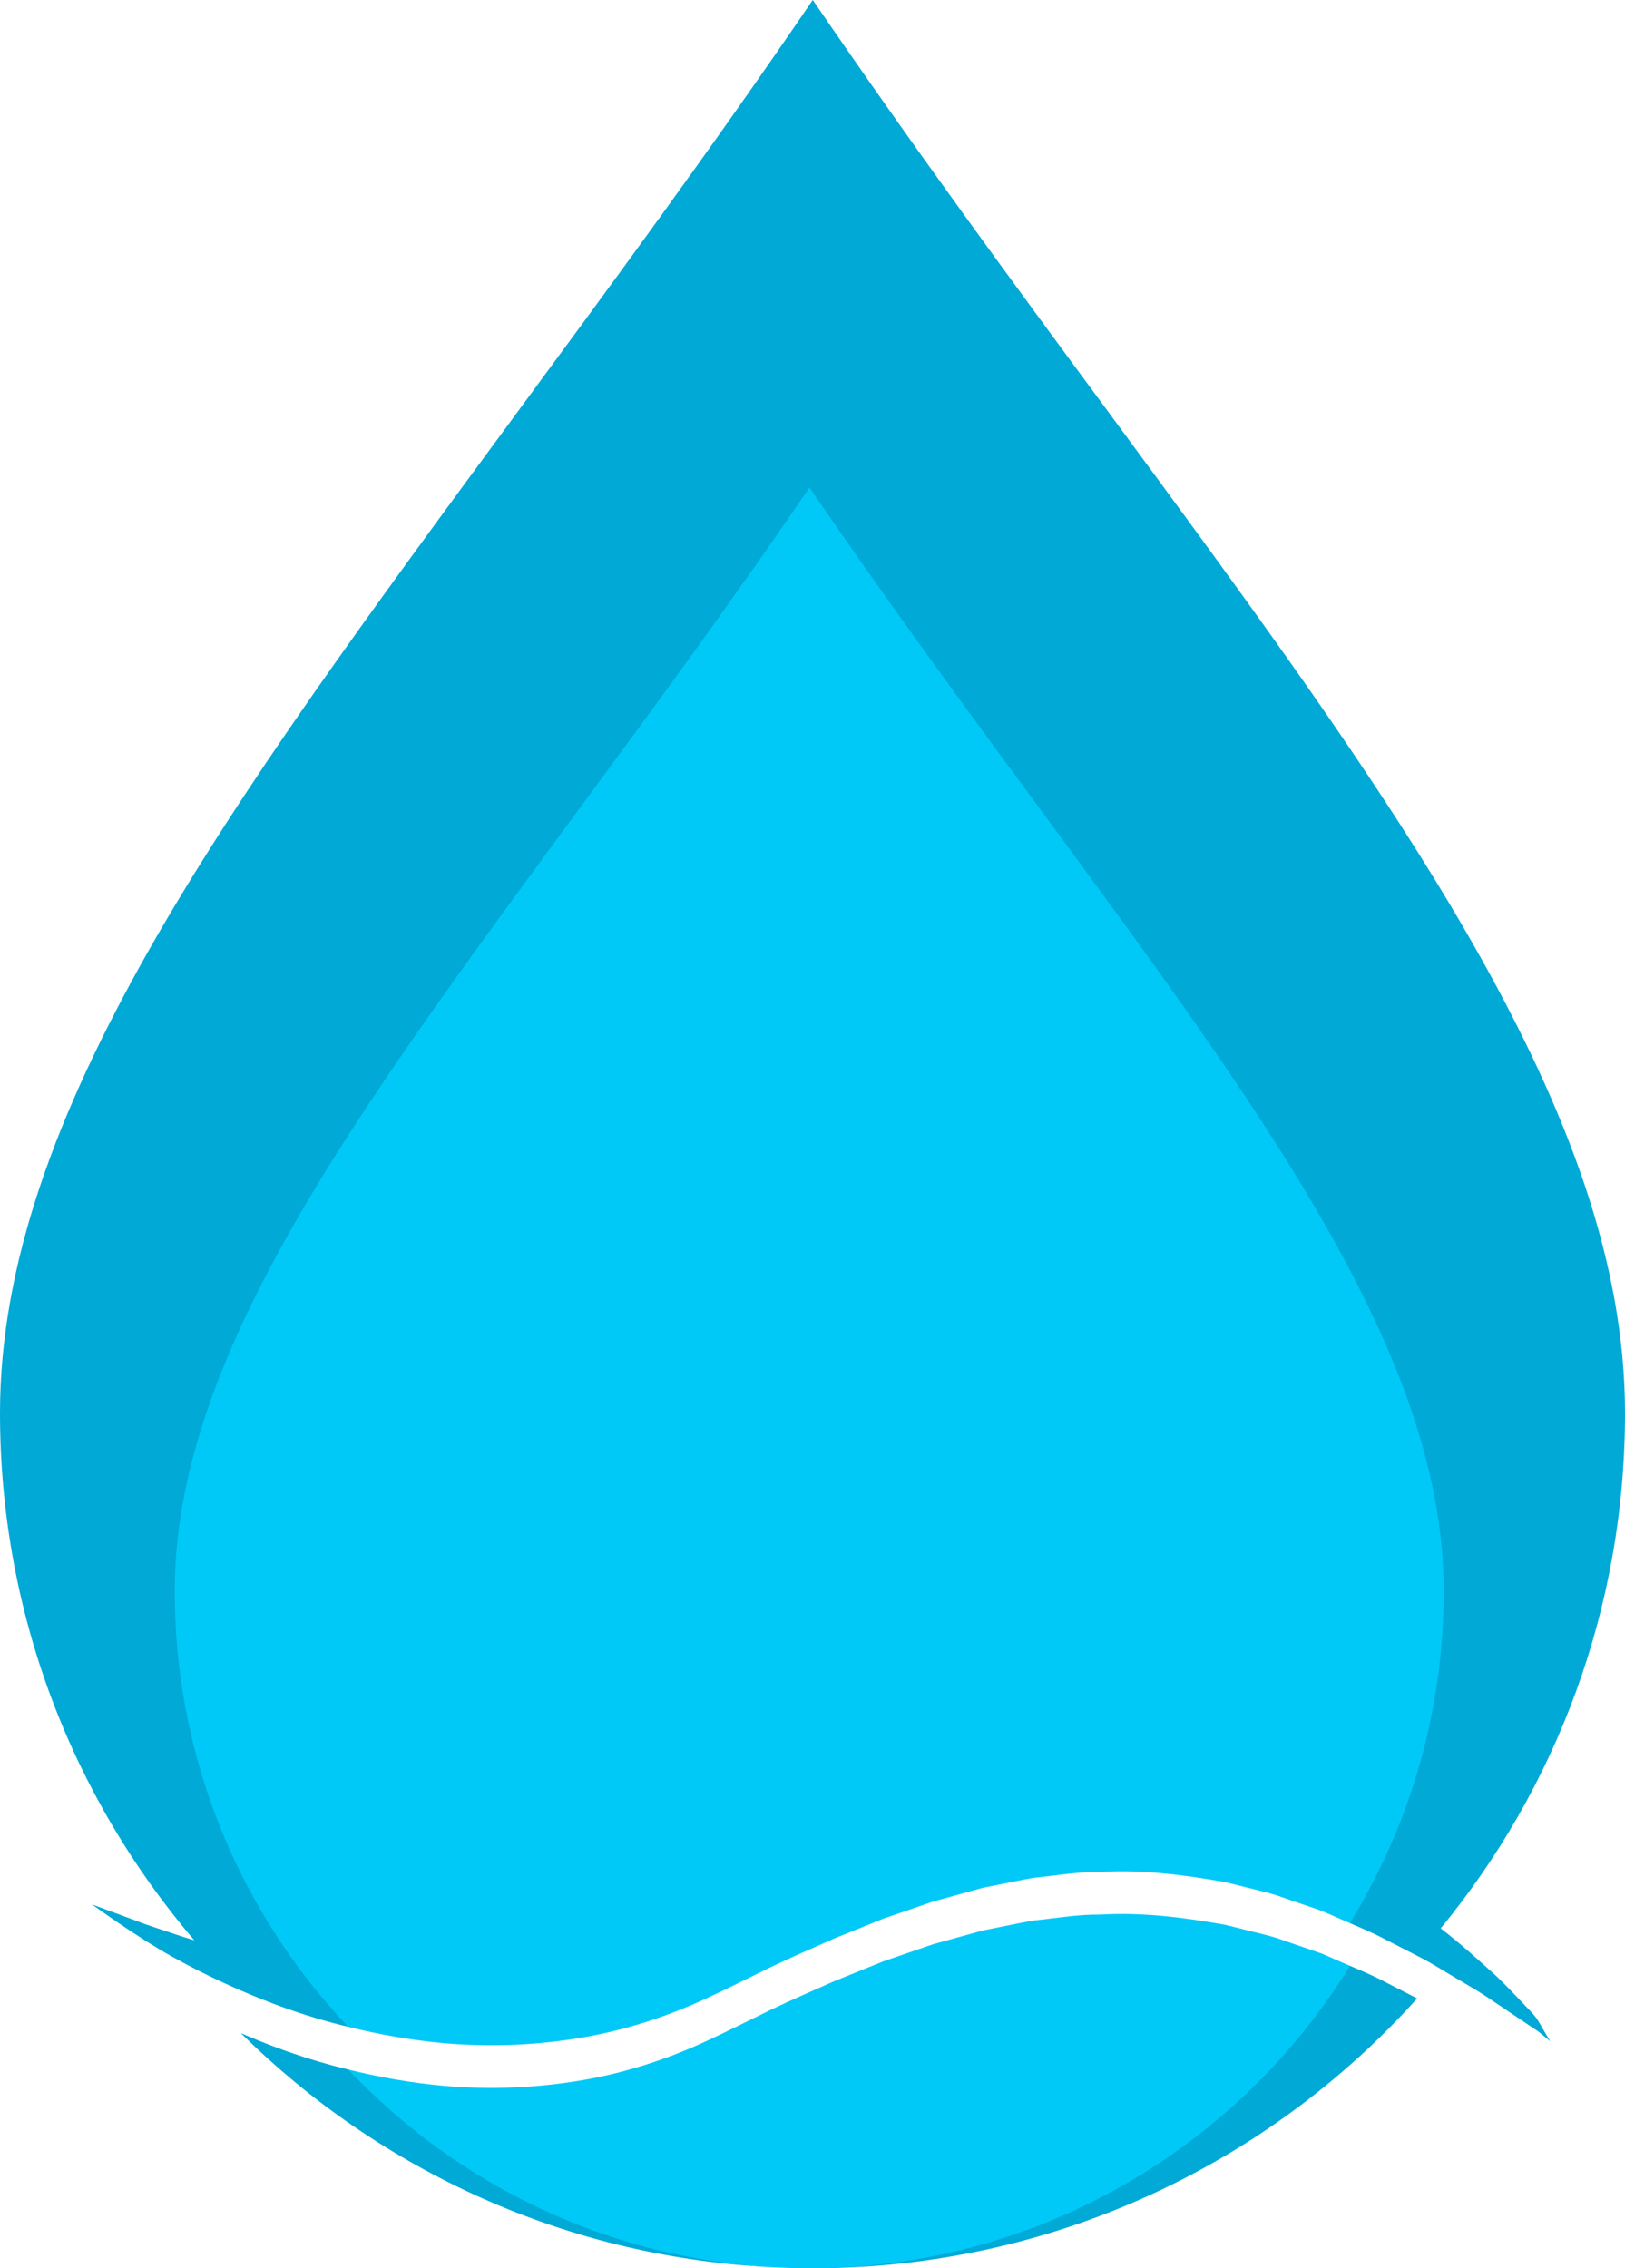 <svg version="1.1" id="图层_1" x="0px" y="0px" width="109.292px" height="152.544px" viewBox="0 0 109.292 152.544" enable-background="new 0 0 109.292 152.544" xml:space="preserve" xmlns="http://www.w3.org/2000/svg" xmlns:xlink="http://www.w3.org/1999/xlink" xmlns:xml="http://www.w3.org/XML/1998/namespace">
  <g>
    <path fill="#00A9D6" d="M102.984,135.308c0.525,0.558,0.529,0.764,1.281,1.968l-0.809-0.658c0,0-1.317-0.886-3.623-2.434
		c-0.581-0.379-1.252-0.754-1.967-1.187c-0.725-0.416-1.48-0.915-2.338-1.358c-0.068-0.036-0.145-0.074-0.215-0.11
		c-0.797-0.408-1.633-0.839-2.517-1.291c-0.634-0.319-1.312-0.606-2.006-0.903c0.556-0.906-1.189-2.614-0.7-3.563
		c3.024-5.858,4.25-12.701,4.25-19.75c0-15.727-11.48-28.041-26.667-48.667c-4.9-6.644-8.277-9.74-13.583-17.5
		c-5.391,7.91-8.104,11.402-13.083,18.166c-15.058,20.455-24.833,35.188-24.833,50.834c0,9.443,4.977,16.1,10.166,23.167
		c1.051,1.43-4.141,2.998-2.925,4.284c-0.379-0.094-0.763-0.185-1.13-0.286c-2.284-0.617-4.316-1.389-6.084-2.154
		c-0.033-0.016-0.07-0.029-0.104-0.043c-1.791-0.781-3.308-1.56-4.532-2.24c-2.449-1.369-5.374-3.504-5.374-3.504l1.952,0.719
		c0,0,0.377,0.142,1.083,0.406c0.697,0.274,1.757,0.606,3.063,1.046c0.245,0.079,0.512,0.16,0.777,0.24
		C4.922,120.946,0,108.563,0,95.029C0,74.993,15.237,54.29,34.518,28.097C40.894,19.436,47.761,10.128,54.664,0
		c6.795,9.937,13.553,19.126,19.828,27.633c19.443,26.412,34.8,47.26,34.8,67.396c0,13.157-4.649,25.227-12.394,34.656
		c1.511,1.174,2.744,2.314,3.762,3.233C101.695,133.915,102.451,134.762,102.984,135.308z M23.417,139.175
		c-0.379-0.094-0.763-0.185-1.13-0.285c-2.284-0.618-4.316-1.391-6.084-2.156c9.336,9.242,21.985,15.139,36.01,15.754
		C40.88,151.909,37.926,146.188,23.417,139.175z M90.792,132.202c-10.783,6.152-15.533,15.069-36.293,20.34
		c0.048-0.012,0.098,0.002,0.147,0.002c16.152,0,30.664-7.007,40.668-18.146c-0.797-0.408-1.633-0.839-2.517-1.292
		C92.164,132.787,91.486,132.499,90.792,132.202z" class="color c1"/>
    <path fill="#00C9F7" d="M97.101,107c0,7.049-1.72,13.69-4.744,19.549c-0.489,0.948-1.009,1.879-1.564,2.785
		c-0.362-0.155-0.729-0.312-1.099-0.479c-0.272-0.116-0.545-0.242-0.824-0.354c-0.285-0.098-0.574-0.197-0.865-0.298
		c-0.582-0.199-1.174-0.402-1.776-0.609c-0.597-0.23-1.229-0.368-1.866-0.53c-0.638-0.157-1.285-0.32-1.94-0.484
		c-2.656-0.47-5.497-0.865-8.445-0.69c-1.476-0.019-2.959,0.248-4.467,0.399c-0.748,0.127-1.494,0.292-2.249,0.438l-1.131,0.225
		l-1.12,0.308c-0.748,0.207-1.499,0.415-2.251,0.622c-0.74,0.255-1.482,0.51-2.226,0.766l-1.116,0.383l-1.099,0.445l-2.198,0.887
		c-1.444,0.644-2.891,1.264-4.318,1.948c-0.712,0.35-1.423,0.698-2.131,1.046l-1.055,0.516l-1.081,0.511
		c-2.883,1.343-5.905,2.274-8.899,2.729c-2.992,0.47-5.936,0.536-8.693,0.302c-2.322-0.204-4.504-0.606-6.524-1.106
		c-1.216-1.286-2.355-2.645-3.406-4.074c-5.189-7.067-8.262-15.788-8.262-25.231c0-15.646,11.899-31.815,26.956-52.271
		c4.979-6.764,10.343-14.032,15.733-21.942c5.306,7.76,10.583,14.937,15.483,21.58C85.108,74.993,97.101,91.273,97.101,107z
		 M88.869,131.371c-0.285-0.098-0.574-0.197-0.865-0.298c-0.582-0.198-1.174-0.402-1.776-0.61c-0.597-0.229-1.229-0.367-1.866-0.527
		c-0.638-0.16-1.285-0.322-1.94-0.486c-2.656-0.471-5.497-0.866-8.445-0.69c-1.476-0.018-2.959,0.247-4.467,0.399
		c-0.748,0.127-1.494,0.292-2.249,0.437l-1.131,0.226l-1.12,0.308c-0.748,0.206-1.499,0.414-2.251,0.623
		c-0.74,0.253-1.482,0.508-2.226,0.765l-1.116,0.384l-1.099,0.443l-2.198,0.888c-1.444,0.643-2.891,1.264-4.318,1.949
		c-0.712,0.348-1.423,0.696-2.131,1.045l-1.055,0.516l-1.081,0.511c-2.883,1.342-5.905,2.273-8.899,2.729
		c-2.992,0.47-5.936,0.536-8.693,0.302c-2.322-0.204-4.504-0.606-6.524-1.106c7.307,7.729,17.463,12.734,28.796,13.313
		c0.021,0,0.042,0,0.063,0.002c0.639,0.031,1.282,0.045,1.928,0.049c0.099,0,0.197,0.004,0.296,0.004
		c15.351-0.025,28.795-8.155,36.293-20.34c-0.362-0.155-0.729-0.312-1.099-0.478C89.421,131.607,89.148,131.482,88.869,131.371z" class="color c2"/>
  </g>
</svg>